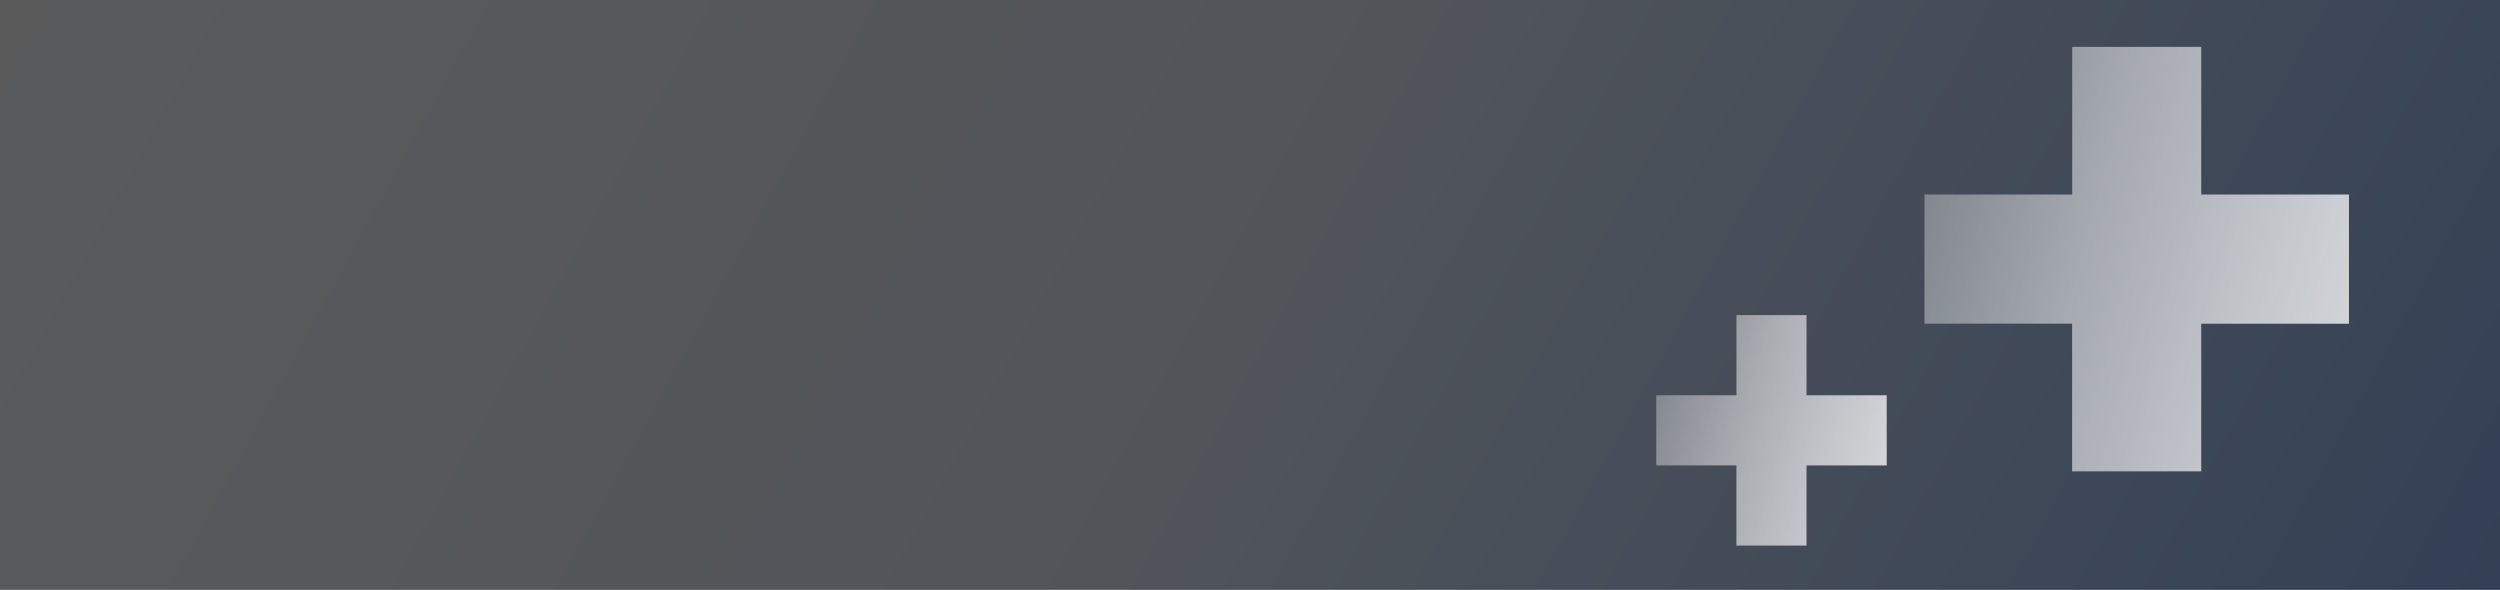 <svg width="1920" height="453" viewBox="0 0 1920 453" fill="none" xmlns="http://www.w3.org/2000/svg">
<rect x="0" y="0" width="1920" height="453" fill="#333333" stroke="none"/>
<path d="M1920 0H0V453H1920V0Z" fill="url(#paint0_linear_149_29)" fill-opacity="0.2"/>
<path d="M1591.38 248.575V362H1690.56V248.635H1804V149.395H1690.56V36H1591.44V149.365H1591.3V149.395H1478V248.575H1591.38Z" fill="url(#paint1_linear_149_29)"/>
<path d="M1333.56 357.417V419H1387.41V357.449H1449V303.567H1387.41V242H1333.59V303.551H1333.52V303.567H1272V357.417H1333.56Z" fill="url(#paint2_linear_149_29)"/>
<defs>
<linearGradient id="paint0_linear_149_29" x1="1920" y1="434.504" x2="281.095" y2="-460.036" gradientUnits="userSpaceOnUse">
<stop stop-color="#3575DE"/>
<stop offset="0.502" stop-color="#C9DCF6"/>
<stop offset="1" stop-color="#F3F6F9"/>
</linearGradient>
<linearGradient id="paint1_linear_149_29" x1="2695.12" y1="486.678" x2="1272.84" y2="98.253" gradientUnits="userSpaceOnUse">
<stop offset="0.21" stop-color="white"/>
<stop offset="0.34" stop-color="white" stop-opacity="0.99"/>
<stop offset="0.44" stop-color="white" stop-opacity="0.95"/>
<stop offset="0.53" stop-color="white" stop-opacity="0.88"/>
<stop offset="0.61" stop-color="white" stop-opacity="0.79"/>
<stop offset="0.69" stop-color="white" stop-opacity="0.67"/>
<stop offset="0.77" stop-color="white" stop-opacity="0.53"/>
<stop offset="0.85" stop-color="white" stop-opacity="0.35"/>
<stop offset="0.92" stop-color="white" stop-opacity="0.16"/>
<stop offset="0.97" stop-color="white" stop-opacity="0"/>
</linearGradient>
<linearGradient id="paint2_linear_149_29" x1="1932.83" y1="486.694" x2="1160.61" y2="275.8" gradientUnits="userSpaceOnUse">
<stop offset="0.21" stop-color="white"/>
<stop offset="0.34" stop-color="white" stop-opacity="0.99"/>
<stop offset="0.44" stop-color="white" stop-opacity="0.95"/>
<stop offset="0.53" stop-color="white" stop-opacity="0.88"/>
<stop offset="0.61" stop-color="white" stop-opacity="0.79"/>
<stop offset="0.69" stop-color="white" stop-opacity="0.67"/>
<stop offset="0.77" stop-color="white" stop-opacity="0.53"/>
<stop offset="0.85" stop-color="white" stop-opacity="0.35"/>
<stop offset="0.92" stop-color="white" stop-opacity="0.16"/>
<stop offset="0.97" stop-color="white" stop-opacity="0"/>
</linearGradient>
</defs>
</svg>
